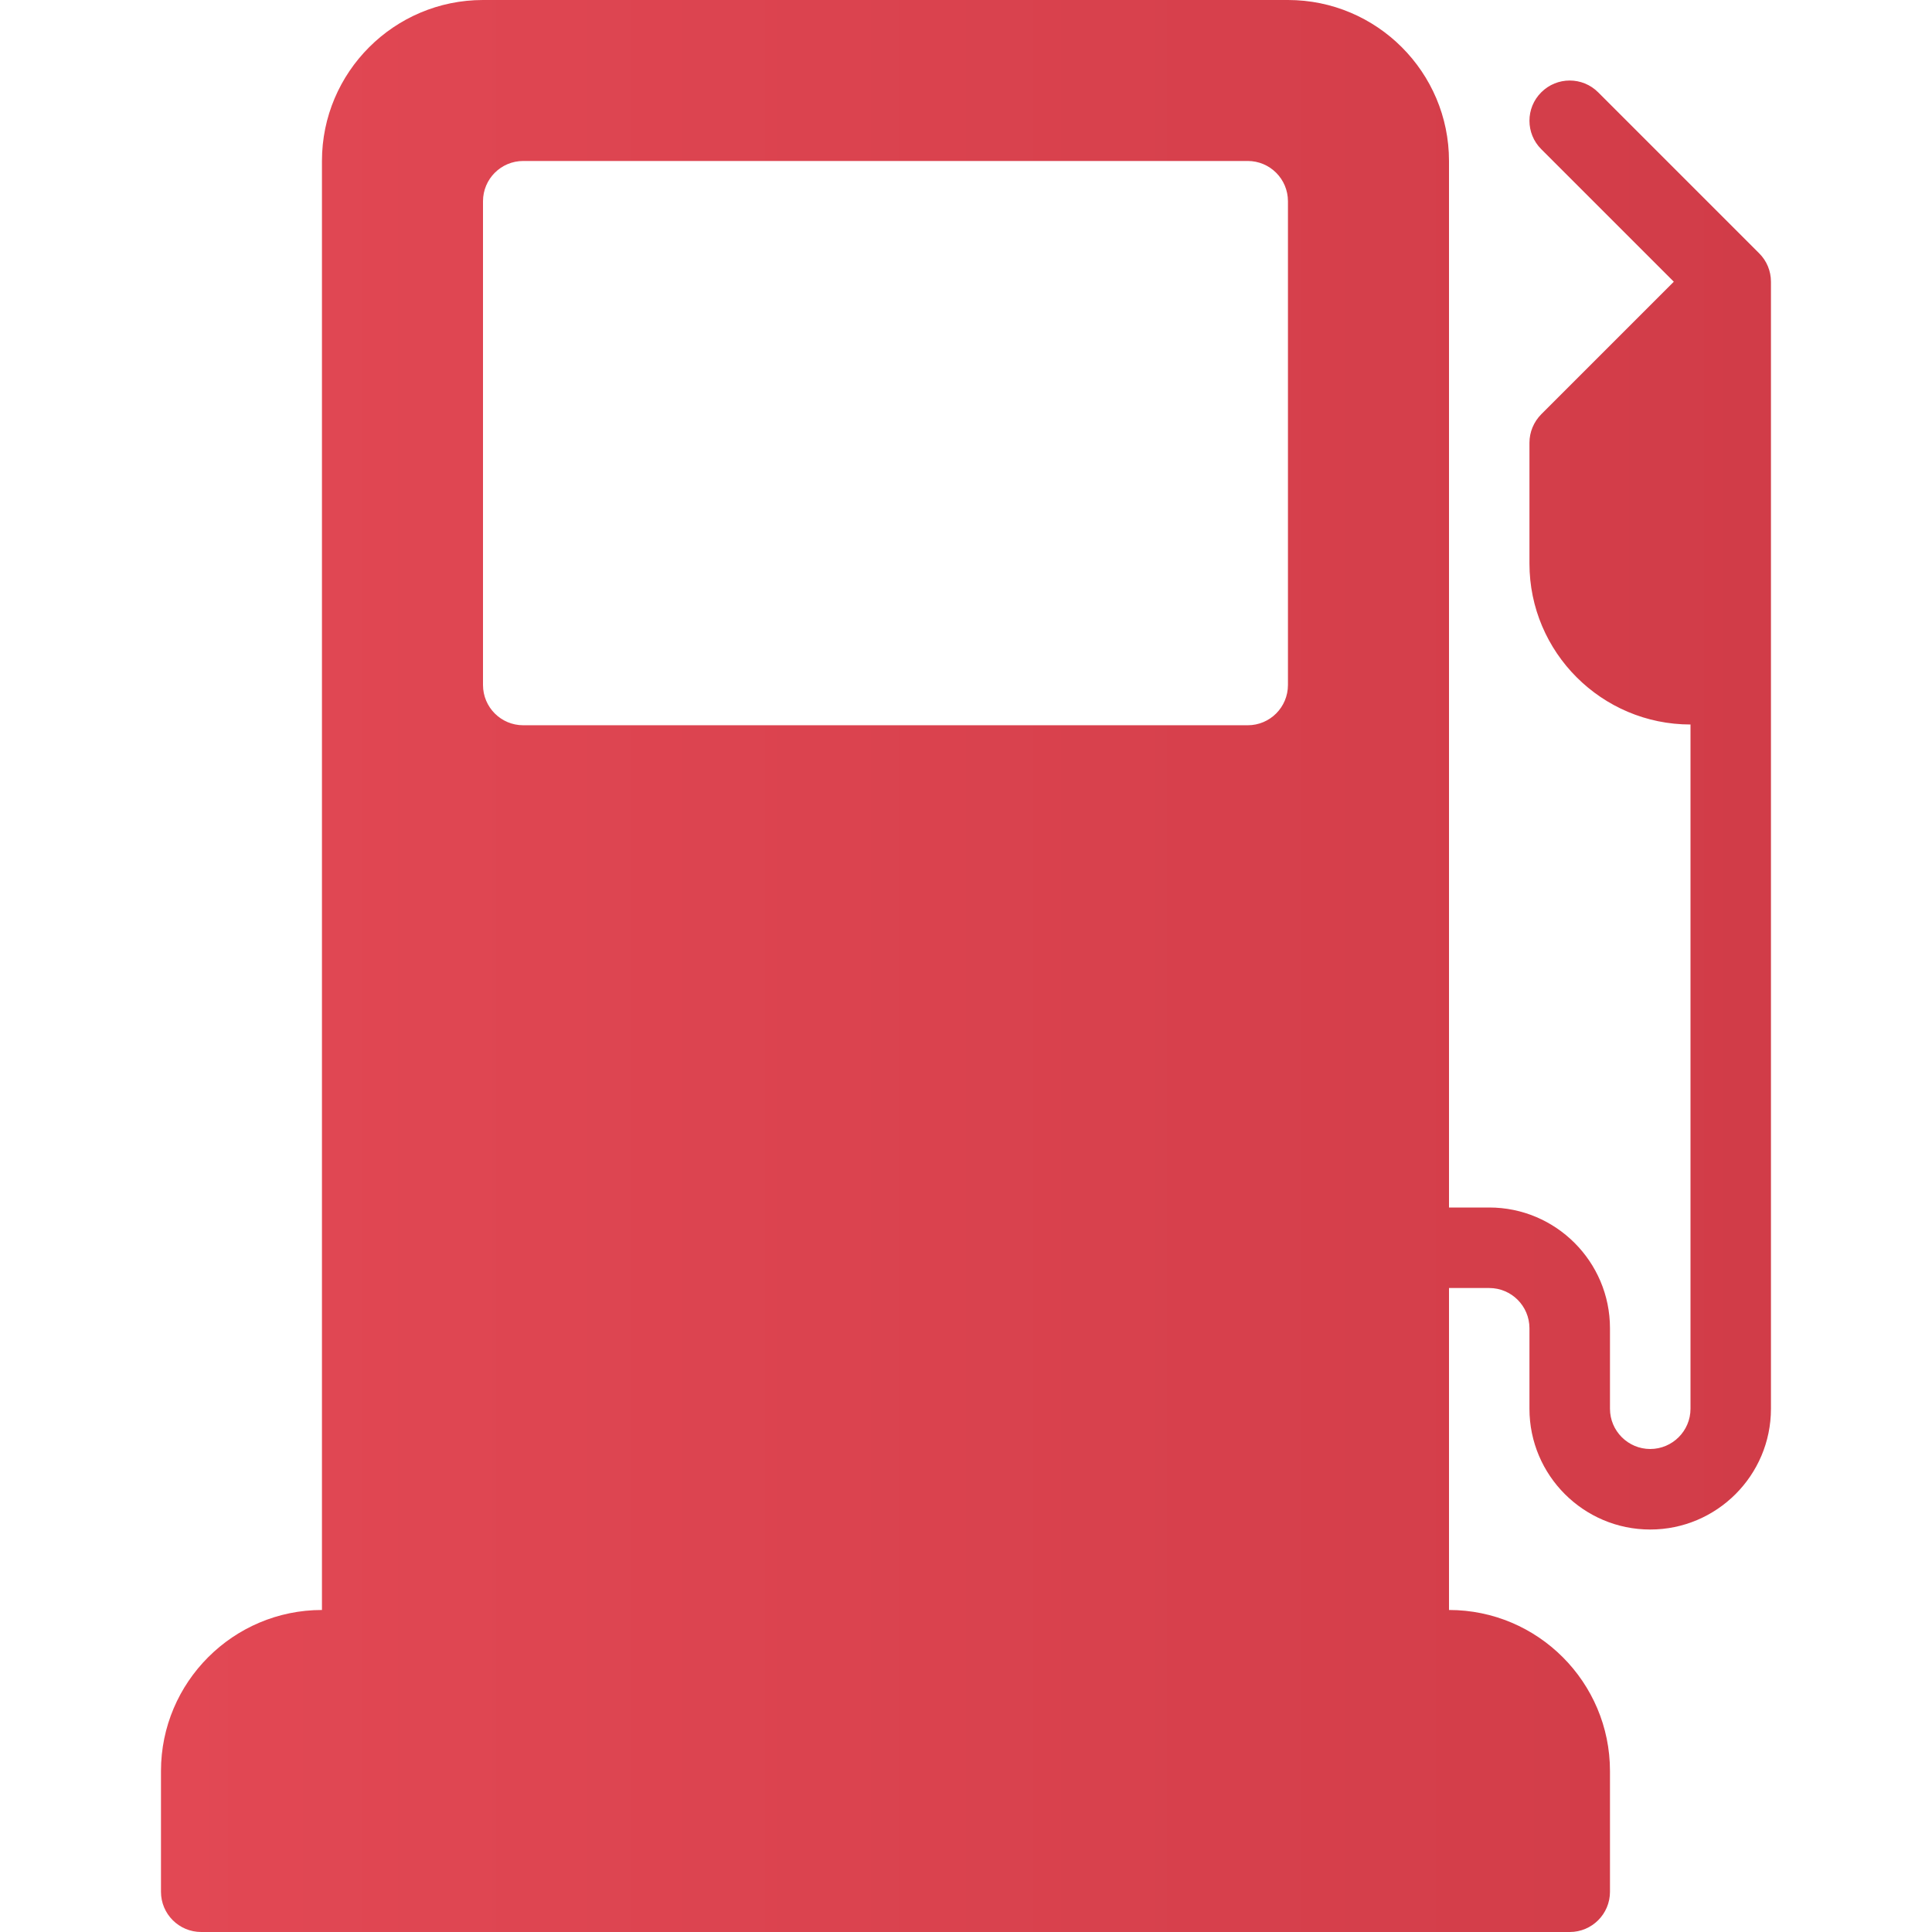 <svg width="28" height="28" viewBox="0 0 28 28" fill="none" xmlns="http://www.w3.org/2000/svg">
<g clip-path="url(#clip0_43_1780)">
<path d="M25.495 3.671L23.162 1.338C22.934 1.11 22.565 1.11 22.337 1.338C22.109 1.565 22.109 1.935 22.337 2.162L24.258 4.083L22.337 6.004C22.228 6.114 22.166 6.262 22.166 6.417V8.167C22.166 9.454 23.213 10.5 24.5 10.5V20.417C24.5 20.738 24.238 21 23.916 21C23.595 21 23.333 20.738 23.333 20.417V19.25C23.333 18.285 22.548 17.5 21.583 17.5H21V2.333C21 1.046 19.953 0 18.666 0H7C5.713 0 4.666 1.046 4.666 2.333V23.333C3.38 23.333 2.333 24.38 2.333 25.667V27.417C2.333 27.739 2.594 28 2.916 28H22.75C23.072 28 23.333 27.739 23.333 27.417V25.667C23.333 24.38 22.287 23.333 21 23.333V18.667H21.583C21.905 18.667 22.166 18.928 22.166 19.25V20.417C22.166 21.382 22.951 22.167 23.916 22.167C24.881 22.167 25.666 21.382 25.666 20.417V4.083C25.666 3.928 25.605 3.78 25.495 3.671ZM18.666 9.927C18.666 10.25 18.405 10.511 18.083 10.511H7.583C7.261 10.511 7 10.25 7 9.927V2.917C7 2.594 7.261 2.333 7.583 2.333H18.083C18.405 2.333 18.666 2.594 18.666 2.917V9.927Z" fill="url(#paint0_linear_43_1780)"/>
</g>
<defs>
<linearGradient id="paint0_linear_43_1780" x1="2.333" y1="14" x2="25.666" y2="14" gradientUnits="userSpaceOnUse">
<stop stop-color="#E24854"/>
<stop offset="1" stop-color="#D13C48"/>
</linearGradient>
<clipPath id="clip0_43_1780">
<rect width="28" height="28" fill="white"/>
</clipPath>
</defs>
</svg>
